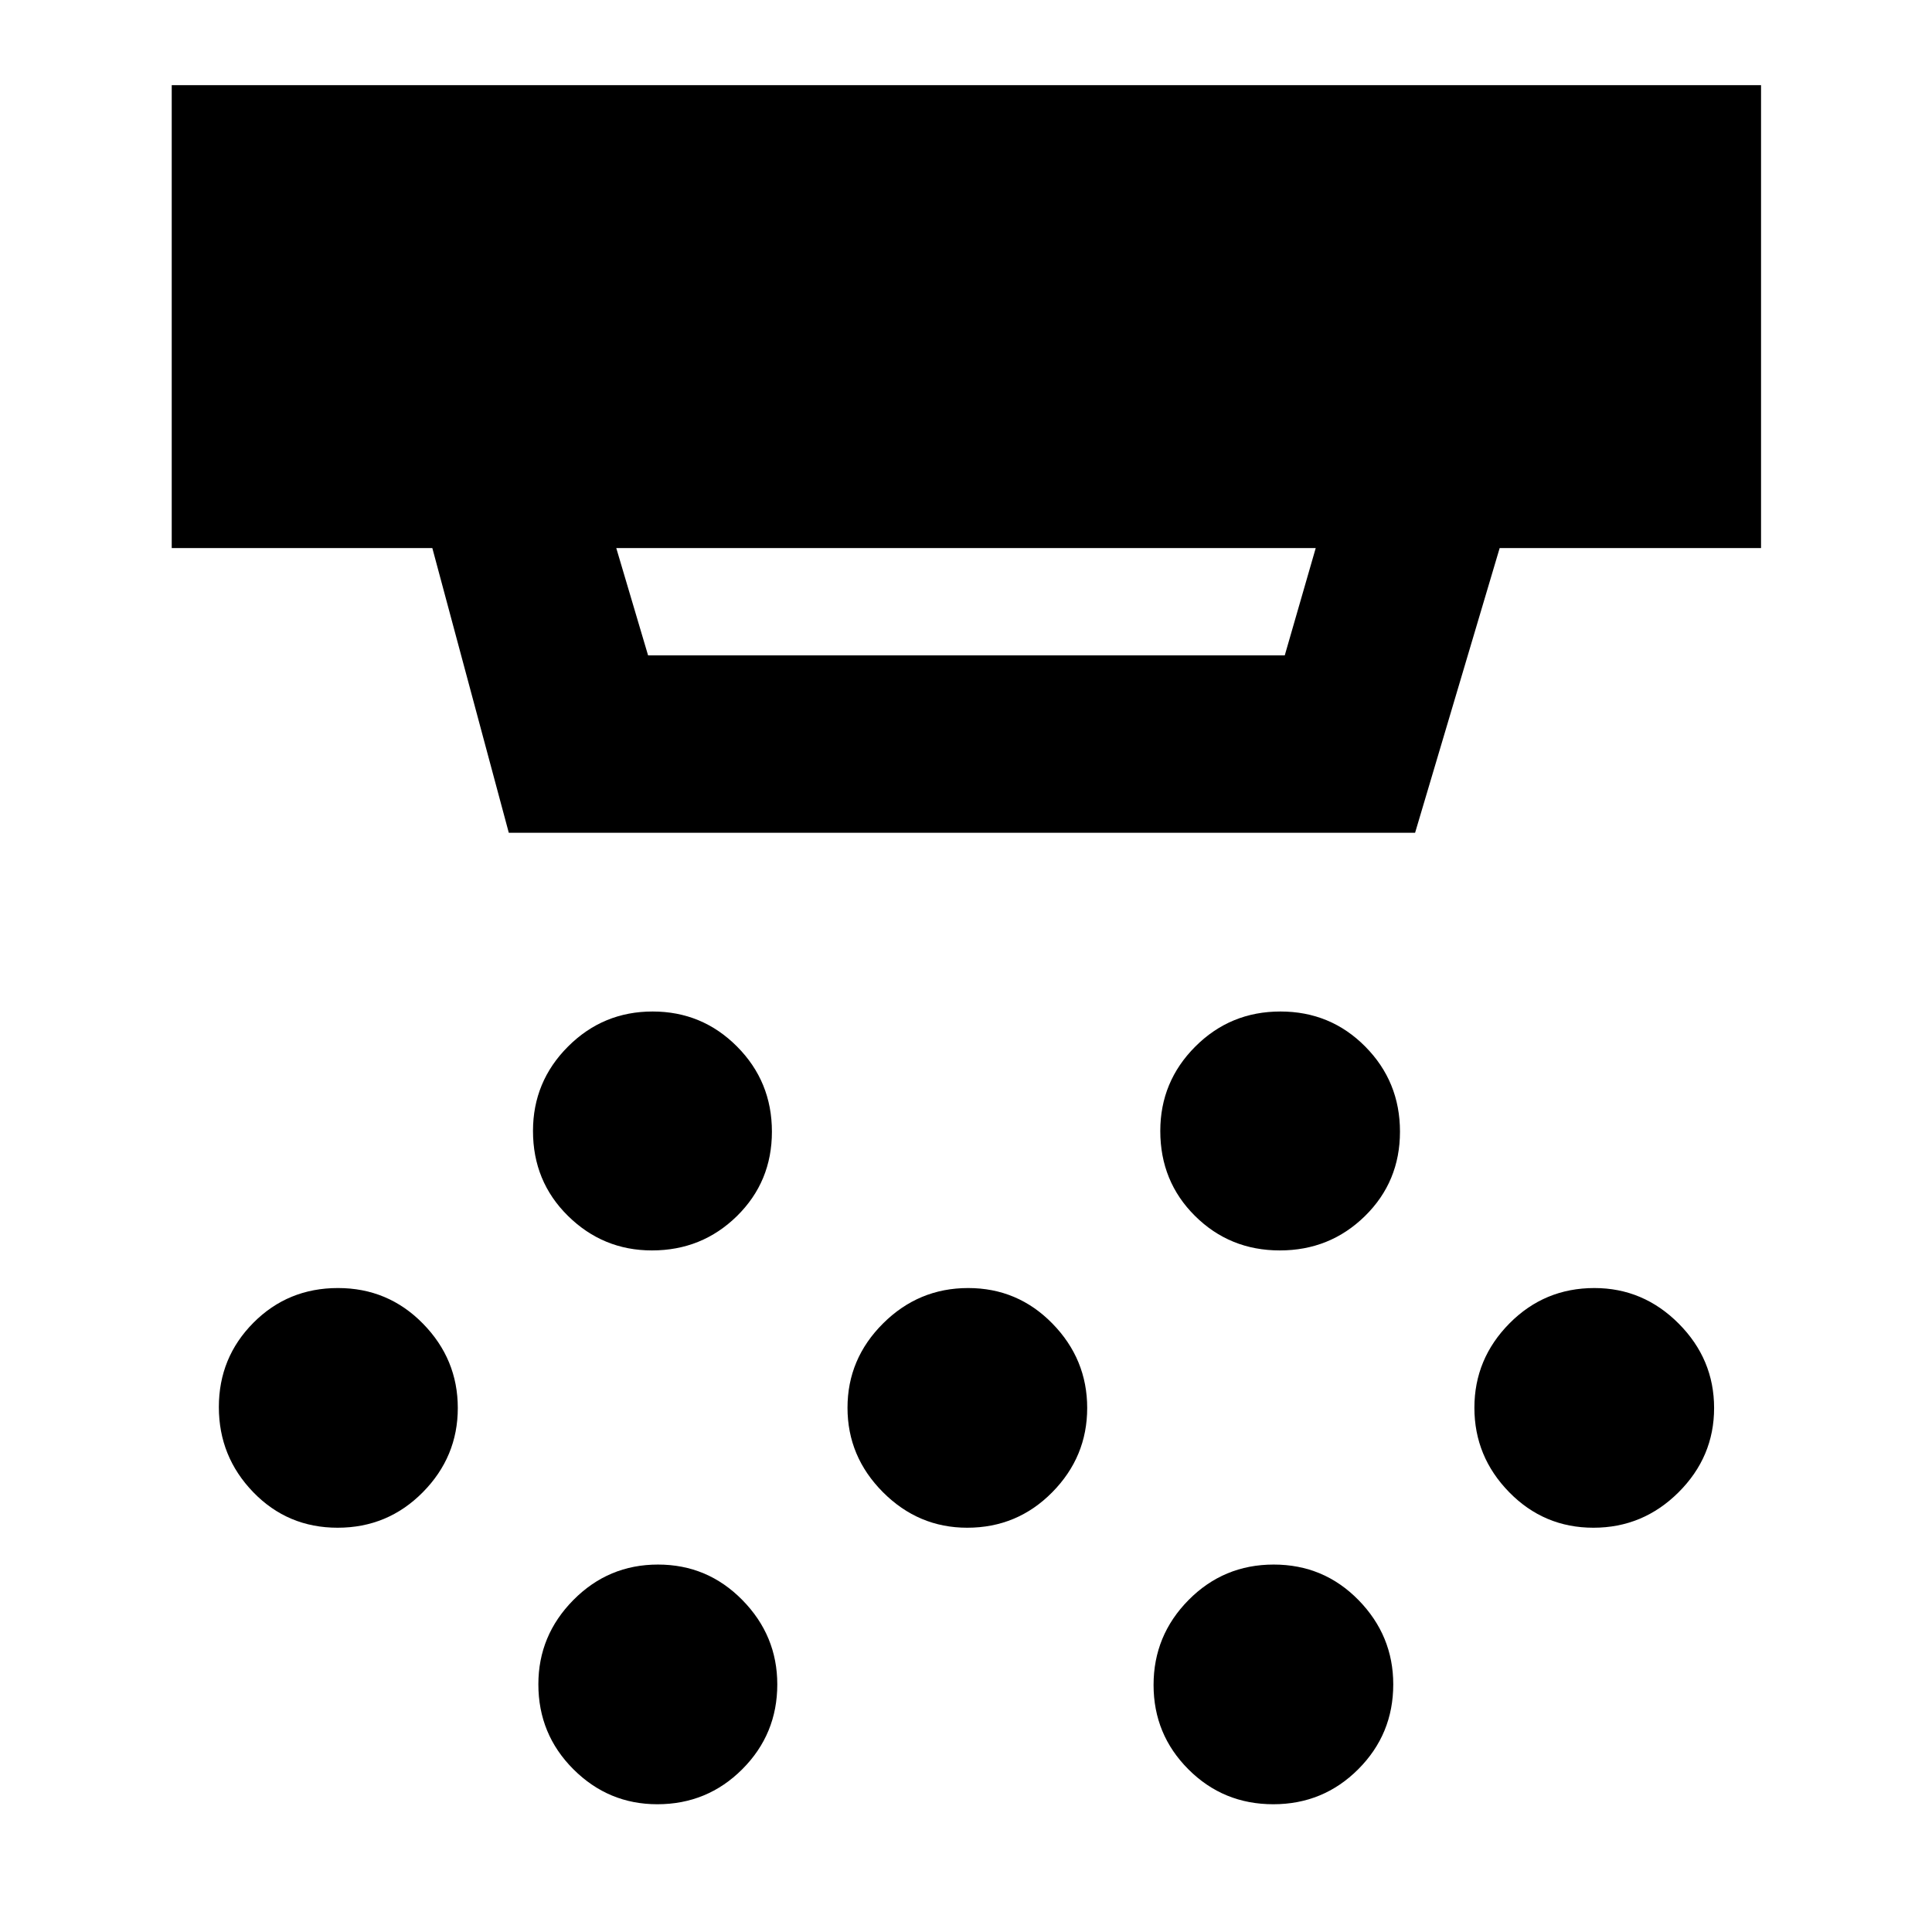 <svg xmlns="http://www.w3.org/2000/svg" height="40" viewBox="0 -960 960 960" width="40"><path d="M323.95-338.67q-24.29 0-41.7-17.13-17.41-17.13-17.41-42.23 0-24.54 17.41-41.95 17.41-17.41 42.03-17.41t41.95 17.41q17.33 17.41 17.33 42.29 0 24.87-17.38 41.95-17.39 17.07-42.23 17.07ZM480.6-200.88q-24.28 0-41.88-17.67-17.6-17.66-17.6-41.95 0-24.28 17.66-41.88 17.67-17.6 42.29-17.6 24.61 0 41.88 17.66 17.27 17.67 17.27 41.95 0 24.29-17.39 41.89t-42.23 17.6ZM326.61-63.48q-24.28 0-41.69-17.38-17.41-17.39-17.41-42.23 0-24.29 17.41-41.89t42.03-17.6q24.62 0 41.95 17.65 17.33 17.65 17.33 41.9 0 24.73-17.39 42.14t-42.23 17.41Zm309.33-275.19q-24.87 0-42.14-17.13-17.26-17.13-17.26-42.23 0-24.54 17.41-41.95 17.41-17.41 42.28-17.41 24.88 0 42.14 17.41 17.27 17.41 17.27 42.29 0 24.87-17.41 41.95-17.41 17.07-42.29 17.07Zm-3.25 275.19q-24.84 0-42.16-17.33-17.33-17.33-17.33-41.95 0-24.62 17.41-42.22 17.42-17.6 42.29-17.6 24.87 0 42.14 17.65 17.26 17.65 17.26 41.9 0 24.73-17.38 42.14-17.39 17.41-42.23 17.41Zm159.09-137.4q-24.62 0-41.89-17.67-17.27-17.66-17.27-41.95 0-24.28 17.39-41.88t42.23-17.6q24.29 0 41.89 17.66 17.6 17.67 17.6 41.95 0 24.29-17.67 41.89t-42.28 17.6Zm-624 0q-24.87 0-41.95-17.67-17.08-17.66-17.08-42.28t17.16-41.89q17.15-17.26 42.03-17.26 24.87 0 42.2 17.66 17.34 17.67 17.34 41.95 0 24.29-17.41 41.89-17.42 17.6-42.29 17.6Zm138.44-486.8 15.81 53.33h316.36l15.39-53.33H306.22Zm-53.4 141.48-38-141.48H85.33v-230h789.72v230H745.18L703.15-546.2H252.82Z"/></svg>